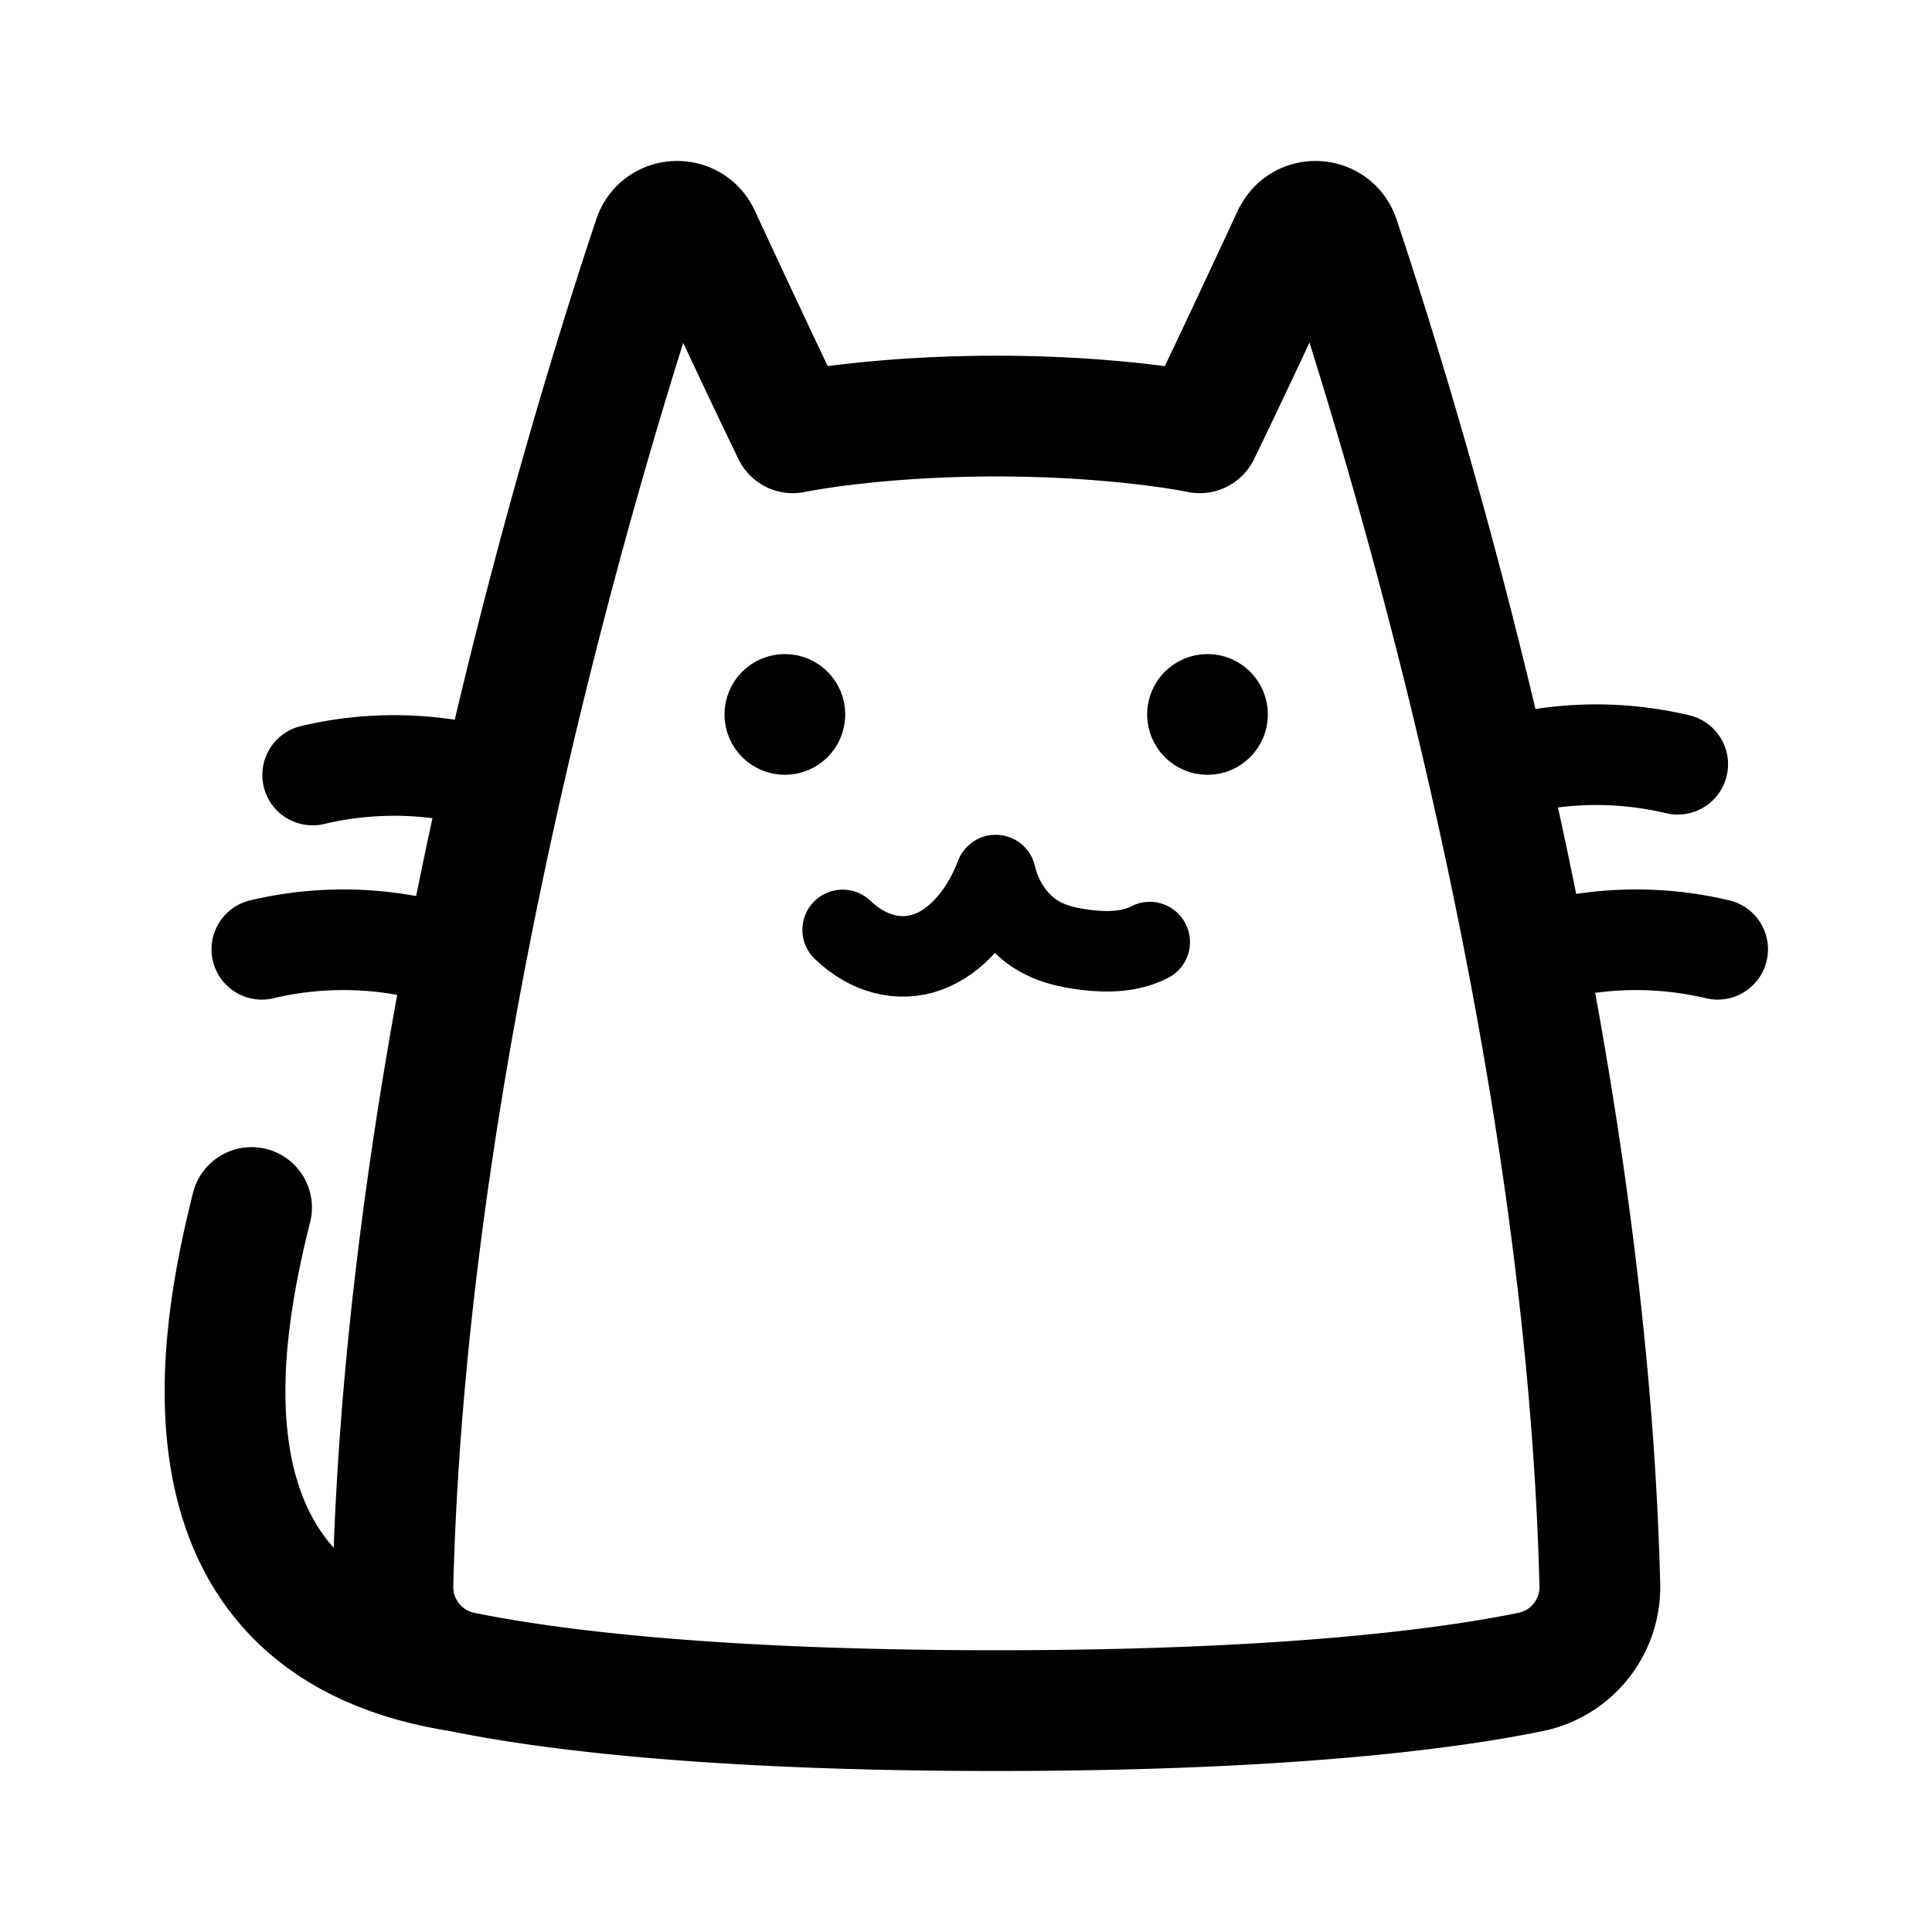 <svg xmlns="http://www.w3.org/2000/svg" width="192" height="192" fill="none" stroke="#000" stroke-linecap="round" stroke-linejoin="round" stroke-miterlimit="10" stroke-width="12" viewBox="0 0 192 192"><path d="M128.46 23.44c-2.6 5.6-6.58 14.13-9.23 19.57 0 0-7.93-1.66-20.22-1.66s-20.22 1.66-20.22 1.66c-2.65-5.44-6.63-13.97-9.23-19.57-.95-2.04-3.9-1.88-4.61.25-6.18 18.47-24.49 77.61-25.9 133.83a8.61 8.61 0 0 0 6.89 8.64c8.12 1.66 24.24 3.84 53.08 3.84s44.97-2.18 53.08-3.84a8.61 8.61 0 0 0 6.89-8.64c-1.41-56.22-19.72-115.36-25.9-133.83-.71-2.13-3.67-2.29-4.61-.25Z"/><path stroke-width="10" d="M50.5 77.95a35.112 35.112 0 0 0-19.43-.93m14.38 18.25a35.112 35.112 0 0 0-19.43-.93M147.3 76.88a35.112 35.112 0 0 1 19.43-.93m-15.46 19.32a35.112 35.112 0 0 1 19.43-.93"/><path d="M45 166c-29-5-23-34-20-46"/><path stroke-width="8" d="M83.74 92.41c2.5 2.41 5.61 3.22 8.43 2.21 2.82-1.01 5.32-3.83 6.78-7.66.62 2.63 2.12 4.62 3.78 5.75 1.66 1.12 3.48 1.48 5.28 1.7 2.07.25 4.33.2 6.25-.79"/><circle cx="78" cy="71" r="3" stroke-width="6"/><circle cx="120" cy="71" r="3" stroke-width="6"/></svg>